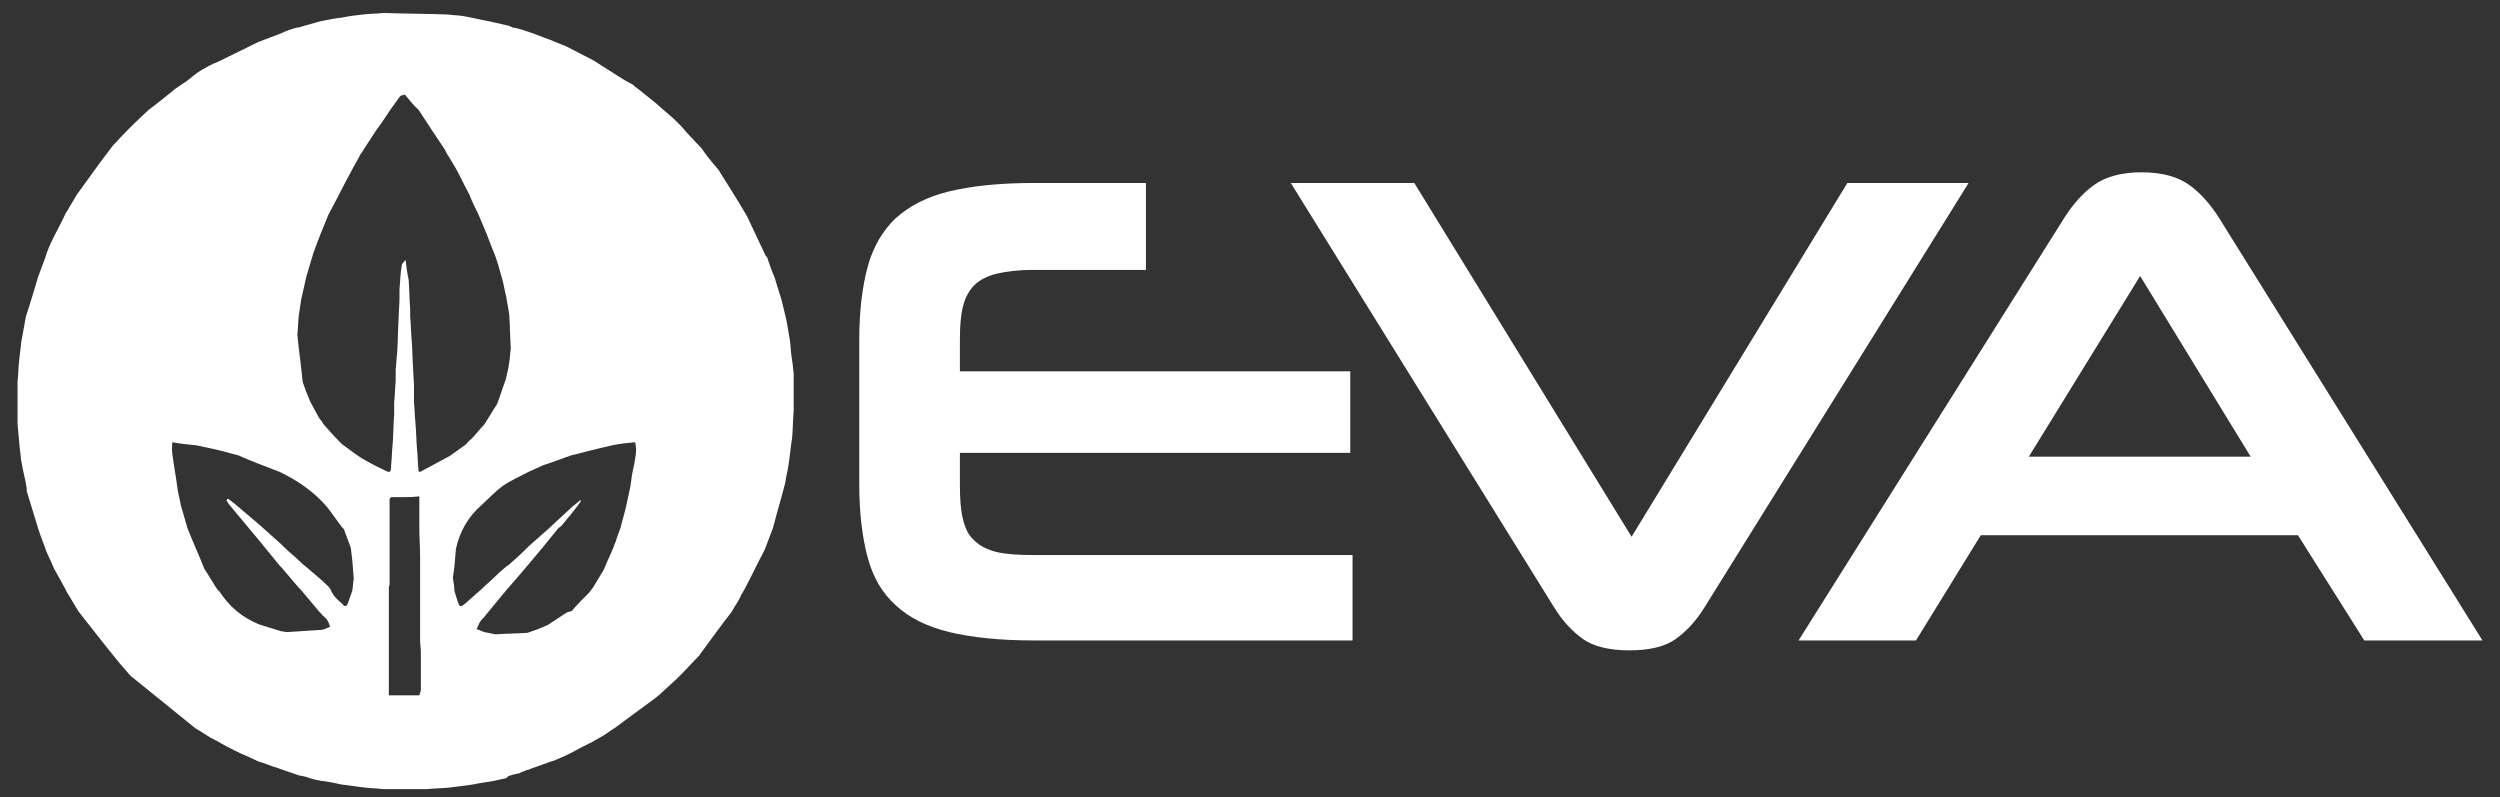 <?xml version="1.0" encoding="utf-8"?>
<!-- Generator: Adobe Illustrator 23.1.1, SVG Export Plug-In . SVG Version: 6.00 Build 0)  -->
<svg version="1.1" id="Layer_1" xmlns="http://www.w3.org/2000/svg" xmlns:xlink="http://www.w3.org/1999/xlink" x="0px" y="0px"
	 viewBox="0 0 327.9 104.6" style="enable-background:new 0 0 327.9 104.6;" xml:space="preserve">
<rect x="0" y="0" width="327.9" height="104.6" fill="#333333" stroke="none"/>
<style type="text/css">
	.st0{fill:#FFFFFF;}
</style>
<g>
	<path class="st0" d="M135.5,84c-4.4,0-8.1-0.4-11-1.1c-2.9-0.7-5.3-1.9-7-3.5c-1.8-1.6-3-3.7-3.7-6.3c-0.7-2.6-1.1-5.8-1.1-9.6
		V44.6c0-3.8,0.4-7,1.1-9.6c0.7-2.6,2-4.8,3.7-6.4c1.8-1.6,4.1-2.8,7-3.5c2.9-0.7,6.6-1.1,11-1.1h14.8v11.4h-14.8
		c-1.9,0-3.5,0.2-4.8,0.5c-1.2,0.3-2.2,0.8-2.9,1.5c-0.7,0.7-1.2,1.6-1.5,2.8c-0.3,1.2-0.4,2.6-0.4,4.4v4.1h51.2v10.7h-51.2v4.2
		c0,1.8,0.1,3.3,0.4,4.5c0.3,1.2,0.7,2.1,1.5,2.8c0.7,0.7,1.7,1.2,2.9,1.5c1.3,0.3,2.9,0.4,4.8,0.4h41.9V84H135.5z"/>
	<path class="st0" d="M223.6,79.6c-1.1,1.8-2.4,3.2-3.8,4.2c-1.4,1-3.4,1.5-6.1,1.5c-2.6,0-4.7-0.5-6.1-1.5c-1.4-1-2.7-2.4-3.8-4.2
		L169.3,24h16.2L214,70.4L242.3,24h15.9L223.6,79.6z"/>
	<path class="st0" d="M301.4,70.2h-41.6L251.3,84h-15.4l34.9-55.5c1.1-1.7,2.3-3.1,3.8-4.2c1.5-1.1,3.6-1.7,6.3-1.7
		c2.7,0,4.8,0.6,6.3,1.7c1.5,1.1,2.7,2.5,3.8,4.2L325.6,84h-15.5L301.4,70.2z M266.1,59.9h29.1l-14.5-23.7L266.1,59.9z"/>
</g>
<path class="st0" d="M47.6,1.9c0.9-0.1,1.8-0.1,2.7-0.2c2.8,0.1,5.6,0.1,8.4,0.2c0.7,0.1,1.3,0.1,2,0.2c1.2,0.2,2.3,0.5,3.5,0.7
	C65.1,3,66,3.2,66.8,3.4c0.1,0.1,0.3,0.1,0.4,0.2C68,3.7,68.7,4,69.4,4.2c0.9,0.3,1.8,0.7,2.7,1c0.7,0.3,1.5,0.6,2.2,0.9
	c1.2,0.6,2.3,1.2,3.5,1.8c1.1,0.7,2.2,1.4,3.3,2.1c0.6,0.4,1.3,0.8,1.9,1.1c0.3,0.3,0.6,0.5,1,0.8c0.7,0.6,1.4,1.1,2.1,1.7
	c0.3,0.3,0.6,0.5,0.9,0.8c0.6,0.5,1.2,1,1.8,1.6c0.4,0.4,0.8,0.8,1.1,1.2c0.5,0.5,0.9,1,1.4,1.5c0.4,0.4,0.8,0.8,1.1,1.3
	c0.5,0.7,1.1,1.4,1.6,2c0.2,0.2,0.4,0.5,0.5,0.7c1.2,1.9,2.4,3.8,3.5,5.7c0.8,1.7,1.6,3.4,2.4,5.1c0.1,0.1,0.1,0.2,0.2,0.2l0,0
	c0.3,0.9,0.6,1.8,1,2.7c0.3,1,0.6,2,0.9,2.9c0.2,0.8,0.4,1.7,0.6,2.5c0.2,0.9,0.3,1.8,0.5,2.8c0.1,0.7,0.1,1.3,0.2,2
	c0,0.2,0.1,0.5,0.1,0.7c0,0,0,0,0,0c0.1,0.5,0.1,1.1,0.2,1.6c0,1.3,0,2.5,0,3.8c0,0.4,0,0.7,0,1.1c-0.1,1.2-0.1,2.4-0.2,3.6
	c-0.2,1.2-0.3,2.5-0.5,3.7c-0.1,0.7-0.3,1.4-0.4,2.2c-0.5,2-1.1,3.9-1.6,5.9c-0.4,1-0.7,1.9-1.1,2.9c-0.9,1.7-1.7,3.4-2.6,5.1
	c-0.2,0.4-0.5,0.8-0.7,1.3c-0.3,0.6-0.7,1.1-1,1.7c-1.4,1.8-2.7,3.6-4.1,5.5c-0.1,0.2-0.2,0.3-0.4,0.5c-0.7,0.7-1.3,1.4-2,2.1
	c-0.2,0.2-0.5,0.5-0.7,0.7c-0.8,0.7-1.6,1.5-2.4,2.2c-0.2,0.1-0.3,0.3-0.5,0.4c-1.8,1.3-3.5,2.6-5.3,3.9c-0.5,0.3-1,0.7-1.5,1
	c-0.5,0.3-0.9,0.5-1.4,0.8c-1,0.5-2,1-2.9,1.5c-0.4,0.2-0.8,0.4-1.3,0.6c-0.4,0.2-0.9,0.4-1.3,0.5c-0.8,0.3-1.7,0.6-2.5,0.9
	c-0.1,0-0.1,0-0.2,0.1c-0.1,0-0.2,0.1-0.4,0.1c-0.1,0-0.1,0-0.2,0.1c-0.1,0-0.2,0.1-0.3,0.1c-0.1,0-0.1,0-0.2,0.1
	c-0.1,0-0.1,0-0.2,0.1c-0.5,0.1-1,0.2-1.5,0.4l-0.1,0l0,0.1c-0.1,0.1-0.2,0.2-0.4,0.2c-0.8,0.2-1.7,0.4-2.5,0.5
	c-0.8,0.1-1.6,0.3-2.4,0.4c-0.8,0.1-1.6,0.2-2.4,0.3c-1,0.1-1.9,0.1-2.9,0.2c-1.8,0-3.5,0-5.3,0c-0.1,0-0.2,0-0.4,0
	c-0.8-0.1-1.6-0.1-2.4-0.2c-1-0.1-2.1-0.3-3.1-0.4c-0.9-0.2-1.8-0.4-2.8-0.5c-0.3-0.1-0.6-0.1-0.9-0.2c-0.6-0.2-1.2-0.4-1.9-0.5
	c-0.9-0.3-1.7-0.6-2.6-0.9c-1-0.3-1.9-0.7-2.9-1c-0.1-0.1-0.2-0.1-0.4-0.2c-0.8-0.4-1.6-0.7-2.4-1.1c-0.8-0.4-1.6-0.8-2.4-1.3
	c-0.3-0.1-0.5-0.3-0.8-0.4c-0.7-0.4-1.4-0.9-2.1-1.3c-2.8-2.3-5.6-4.5-8.4-6.8c-0.1-0.1-0.1-0.1-0.2-0.2c-0.4-0.5-0.9-1-1.3-1.5
	c-1.8-2.2-3.6-4.5-5.4-6.8c-0.4-0.7-0.8-1.3-1.2-2c-0.2-0.3-0.4-0.6-0.5-0.9c-0.5-0.9-1-1.8-1.5-2.7c-0.3-0.7-0.6-1.4-0.9-2
	c-0.1-0.2-0.1-0.3-0.2-0.5c-0.3-0.9-0.7-1.8-1-2.8c-0.5-1.6-1-3.3-1.5-4.9c0-0.1,0-0.2,0-0.4c-0.2-1.2-0.5-2.3-0.7-3.5
	c-0.1-0.5-0.1-1.1-0.2-1.6c-0.1-1.1-0.2-2.2-0.3-3.3c0-0.9,0-1.8,0-2.7c0-0.9,0-1.8,0-2.8c0.1-0.9,0.1-1.8,0.2-2.7
	c0.1-0.9,0.2-1.7,0.3-2.6c0.2-1.1,0.4-2.2,0.6-3.3C4,39.7,4.5,38,5,36.3c0.3-0.8,0.6-1.6,0.9-2.4c0.6-2.1,1.8-3.9,2.7-5.9
	C8.8,27.7,9,27.4,9.2,27c0.3-0.5,0.6-1,0.9-1.5c1.4-1.9,2.7-3.8,4.1-5.6c0.2-0.3,0.4-0.5,0.6-0.8c0.6-0.6,1.1-1.2,1.7-1.8
	c0.4-0.4,0.7-0.7,1.1-1.1c0.6-0.6,1.3-1.2,1.9-1.8c0.3-0.2,0.5-0.4,0.8-0.6c0.8-0.6,1.6-1.3,2.4-1.9c0.1-0.1,0.1-0.1,0.2-0.2
	c0.5-0.3,1-0.7,1.5-1c0.7-0.5,1.3-1.1,2-1.5c0.7-0.4,1.4-0.8,2.2-1.1c1.8-0.9,3.5-1.7,5.3-2.6c1-0.4,1.9-0.7,2.9-1.1
	C37.6,4,38.3,3.8,39,3.6c0.1,0,0.1,0,0.2,0C40.1,3.3,41,3.1,42,2.8c1-0.2,1.9-0.4,2.9-0.5C45.8,2.1,46.7,2,47.6,1.9z M75,80.1
	c0.1,0,0.1,0,0.1-0.1c0.7-0.8,1.5-1.6,2.2-2.3c0.2-0.3,0.5-0.6,0.7-1c0.4-0.7,0.8-1.3,1.2-2c0.4-1,0.9-2,1.3-3
	c0.1-0.2,0.1-0.4,0.2-0.5c0.2-0.7,0.5-1.4,0.7-2c0.2-0.9,0.5-1.8,0.7-2.7c0.2-0.9,0.4-1.8,0.6-2.8c0.1-0.8,0.2-1.6,0.4-2.4
	c0.2-1.1,0.5-2.2,0.2-3.3c-1.1,0.1-2,0.2-3,0.4c-0.8,0.2-1.7,0.4-2.5,0.6c-0.9,0.2-1.8,0.5-2.8,0.7c-1.2,0.4-2.4,0.9-3.7,1.3
	c-0.7,0.3-1.3,0.6-2,0.9c-1.1,0.6-2.3,1.1-3.3,1.8c-1,0.7-1.9,1.7-2.9,2.6c-1.7,1.5-2.8,3.4-3.3,5.7c-0.1,1.3-0.2,2.5-0.4,3.8
	c0.1,0.6,0.2,1.1,0.2,1.7c0.1,0.4,0.3,0.9,0.4,1.3c0.3,0.9,0.4,0.9,1.2,0.2c0.6-0.5,1.1-1,1.7-1.5c0.4-0.3,0.7-0.7,1.1-1
	c0.5-0.5,1.1-1,1.6-1.5c0.2-0.2,0.5-0.4,0.7-0.6c0.1-0.1,0.2-0.2,0.3-0.2l0,0c0.8-0.7,1.6-1.4,2.4-2.2c0.1-0.1,0.3-0.3,0.4-0.4
	c0.9-0.8,1.7-1.5,2.6-2.3c0,0,0.1,0,0.1-0.1c0.9-0.8,1.7-1.6,2.6-2.4c0.1,0,0.1-0.1,0.1-0.1c0.4-0.4,0.9-0.7,1.3-1.1
	c0,0,0.1,0.1,0.1,0.1c-0.1,0.2-0.3,0.4-0.4,0.6c-0.4,0.5-0.7,0.9-1.1,1.4c-0.4,0.4-0.7,0.9-1.1,1.3l0,0c-0.1,0.1-0.2,0.2-0.3,0.2
	c-0.7,0.9-1.5,1.8-2.2,2.7c-1.5,1.8-3,3.6-4.6,5.4c-0.8,1-1.6,1.9-2.4,2.9c-0.1,0.2-0.3,0.3-0.4,0.5c-0.2,0.3-0.5,0.5-0.7,0.8
	c-0.2,0.3-0.3,0.7-0.5,1c0.3,0.1,0.7,0.3,1,0.4c0.5,0.1,1,0.2,1.5,0.3c1.4-0.1,2.8-0.1,4.2-0.2c0.9-0.3,1.7-0.6,2.6-1
	c0.9-0.6,1.7-1.1,2.6-1.7C74.8,80.2,74.9,80.2,75,80.1z M44.9,79.2c0.3,0.4,0.5,0.4,0.7,0c0.2-0.6,0.4-1.1,0.6-1.7
	c0.1-0.5,0.1-1.1,0.2-1.6c-0.1-1.4-0.2-2.7-0.4-4.1c-0.3-0.8-0.6-1.6-0.9-2.4c-0.1-0.1-0.1-0.1-0.2-0.2c-0.7-0.9-1.3-1.8-2-2.7
	c-1.7-2-3.9-3.5-6.2-4.6c-1.8-0.7-3.7-1.4-5.5-2.2c-0.9-0.2-1.8-0.5-2.7-0.7c-0.9-0.2-1.8-0.4-2.8-0.6c-1-0.1-2.1-0.2-3.1-0.4
	c0,0.5-0.1,1,0,1.5c0.2,1.6,0.5,3.1,0.7,4.7c0.1,0.7,0.3,1.3,0.4,2c0.3,1,0.6,2.1,0.9,3.1c0.7,1.8,1.5,3.5,2.2,5.3
	c0.6,0.9,1.1,1.8,1.7,2.7c0.1,0.1,0.2,0.2,0.3,0.3c1.3,2,3,3.4,5.2,4.3c1,0.3,1.9,0.6,2.9,0.9c0.3,0,0.5,0.1,0.8,0.1
	c1.5-0.1,3-0.2,4.6-0.3c0.3-0.1,0.6-0.2,1-0.4c-0.1-0.3-0.2-0.6-0.4-0.9c-0.1-0.2-0.4-0.4-0.6-0.6c-0.2-0.3-0.5-0.5-0.7-0.8
	c-0.7-0.8-1.4-1.7-2.1-2.5c-0.1-0.1-0.2-0.2-0.3-0.3c-0.8-0.9-1.5-1.8-2.3-2.7c-0.1-0.1-0.1-0.1-0.2-0.2c-0.9-1.1-1.8-2.2-2.7-3.3
	c-1.3-1.6-2.7-3.2-4-4.8c-0.1-0.2-0.2-0.3-0.3-0.5c0.1-0.1,0.1-0.1,0.2-0.2c0.3,0.2,0.5,0.4,0.8,0.6c1.1,0.9,2.2,1.9,3.3,2.8
	c0.9,0.8,1.9,1.7,2.8,2.5c0.1,0.1,0.2,0.2,0.4,0.4c0.7,0.7,1.5,1.3,2.2,2c0.2,0.2,0.4,0.4,0.7,0.6c0.7,0.6,1.4,1.2,2.1,1.8
	c0.4,0.4,0.8,0.7,1.1,1.1C43.7,78.2,44.3,78.7,44.9,79.2z M53.1,12.4c-0.2,0.1-0.5,0.1-0.6,0.2c-0.4,0.5-0.7,1-1.1,1.5
	c-0.7,1-1.3,2-2,2.9c-0.6,0.9-1.1,1.7-1.7,2.6c-0.1,0.2-0.2,0.4-0.4,0.6c-0.4,0.8-0.9,1.6-1.3,2.4c-1,1.8-1.9,3.7-2.9,5.5
	c-0.7,1.7-1.4,3.4-2,5.1c-0.3,1-0.6,2-0.9,3c-0.2,1-0.5,2.1-0.7,3.1c-0.1,0.7-0.2,1.4-0.3,2c-0.1,0.9-0.1,1.7-0.2,2.6
	c0.2,2.1,0.5,4.1,0.7,6.2c0.3,0.9,0.6,1.7,1,2.6c0.4,0.7,0.8,1.5,1.2,2.2c0.2,0.2,0.4,0.5,0.5,0.7c0.7,0.8,1.4,1.6,2.2,2.4
	c0.2,0.2,0.4,0.4,0.6,0.5c0.8,0.6,1.6,1.2,2.4,1.7c0.9,0.5,1.8,1,2.7,1.4c0.9,0.5,1,0.4,1-0.6c0.1-0.9,0.1-1.8,0.2-2.7
	c0.1-1.3,0.1-2.7,0.2-4c0-0.5,0-1,0-1.5c0.1-0.9,0.1-1.8,0.2-2.8c0-0.5,0-1.1,0-1.6c0.1-0.7,0.1-1.5,0.2-2.2
	c0.1-1.6,0.1-3.2,0.2-4.7c0-0.8,0.1-1.6,0.1-2.4c0-0.4,0-0.7,0-1.1c0.1-1.1,0.1-2.1,0.3-3.2c0-0.2,0.3-0.5,0.5-0.7
	c0.1,0.9,0.2,1.7,0.4,2.6c0.1,1.3,0.1,2.6,0.2,3.9c0,0.3,0,0.6,0,0.9c0.1,1,0.1,2.1,0.2,3.1c0.1,1.3,0.1,2.7,0.2,4
	c0,0.7,0.1,1.4,0.1,2c0,0.7,0,1.4,0,2.2c0.1,0.9,0.1,1.8,0.2,2.8c0.1,1.1,0.1,2.2,0.2,3.3c0.1,1,0.1,2,0.2,2.9
	c0.1,0,0.2,0.2,0.2,0.1c1.3-0.7,2.6-1.4,3.9-2.1c0.7-0.5,1.4-1,2.1-1.5c0.2-0.2,0.4-0.5,0.7-0.7c0.6-0.6,1.1-1.3,1.7-1.9
	c0.6-0.9,1.1-1.8,1.7-2.7c0.4-1,0.7-2.1,1.1-3.1c0.2-0.8,0.4-1.6,0.5-2.4c0.1-0.6,0.1-1.2,0.2-1.8c-0.1-1.5-0.1-2.9-0.2-4.4
	c-0.1-0.8-0.3-1.6-0.4-2.4c-0.2-0.7-0.3-1.5-0.5-2.2c-0.3-1.1-0.6-2.2-1-3.3c-0.4-0.9-0.7-1.8-1.1-2.8c-0.4-0.9-0.7-1.7-1.1-2.6
	c-0.4-0.8-0.8-1.6-1.1-2.4c0-0.1-0.1-0.1-0.1-0.2c-0.6-1.1-1.1-2.2-1.7-3.3c-0.3-0.5-0.6-1-0.9-1.5c-0.2-0.3-0.4-0.6-0.5-0.9
	c-1.2-1.8-2.4-3.6-3.5-5.3C54.2,13.8,53.7,13.1,53.1,12.4z M53.1,65.2c-0.6,0-1.2,0-1.8,0c-0.1,0.1-0.2,0.2-0.2,0.3c0,1.5,0,3,0,4.4
	c0,0.7,0,1.3,0,2c0,0.5,0,1,0,1.5c0,1.1,0,2.2,0,3.3c0,0.1-0.1,0.2-0.1,0.3c0,2.9,0,5.8,0,8.7c0,1.8,0,3.6,0,5.5c1.3,0,2.7,0,4,0
	c0.1-0.3,0.2-0.5,0.2-0.8c0-1.6,0-3.3,0-4.9c0-0.5-0.1-1-0.1-1.5c0-0.4,0-0.7,0-1.1c0-0.9,0-1.8,0-2.8c0-0.9,0-1.8,0-2.7
	c0-1.5,0-2.9,0-4.4c0-1.2-0.1-2.5-0.1-3.7c0-1,0-1.9,0-2.9c0-0.4,0-0.8,0-1.3C54.1,65.2,53.6,65.2,53.1,65.2z"/>
</svg>
